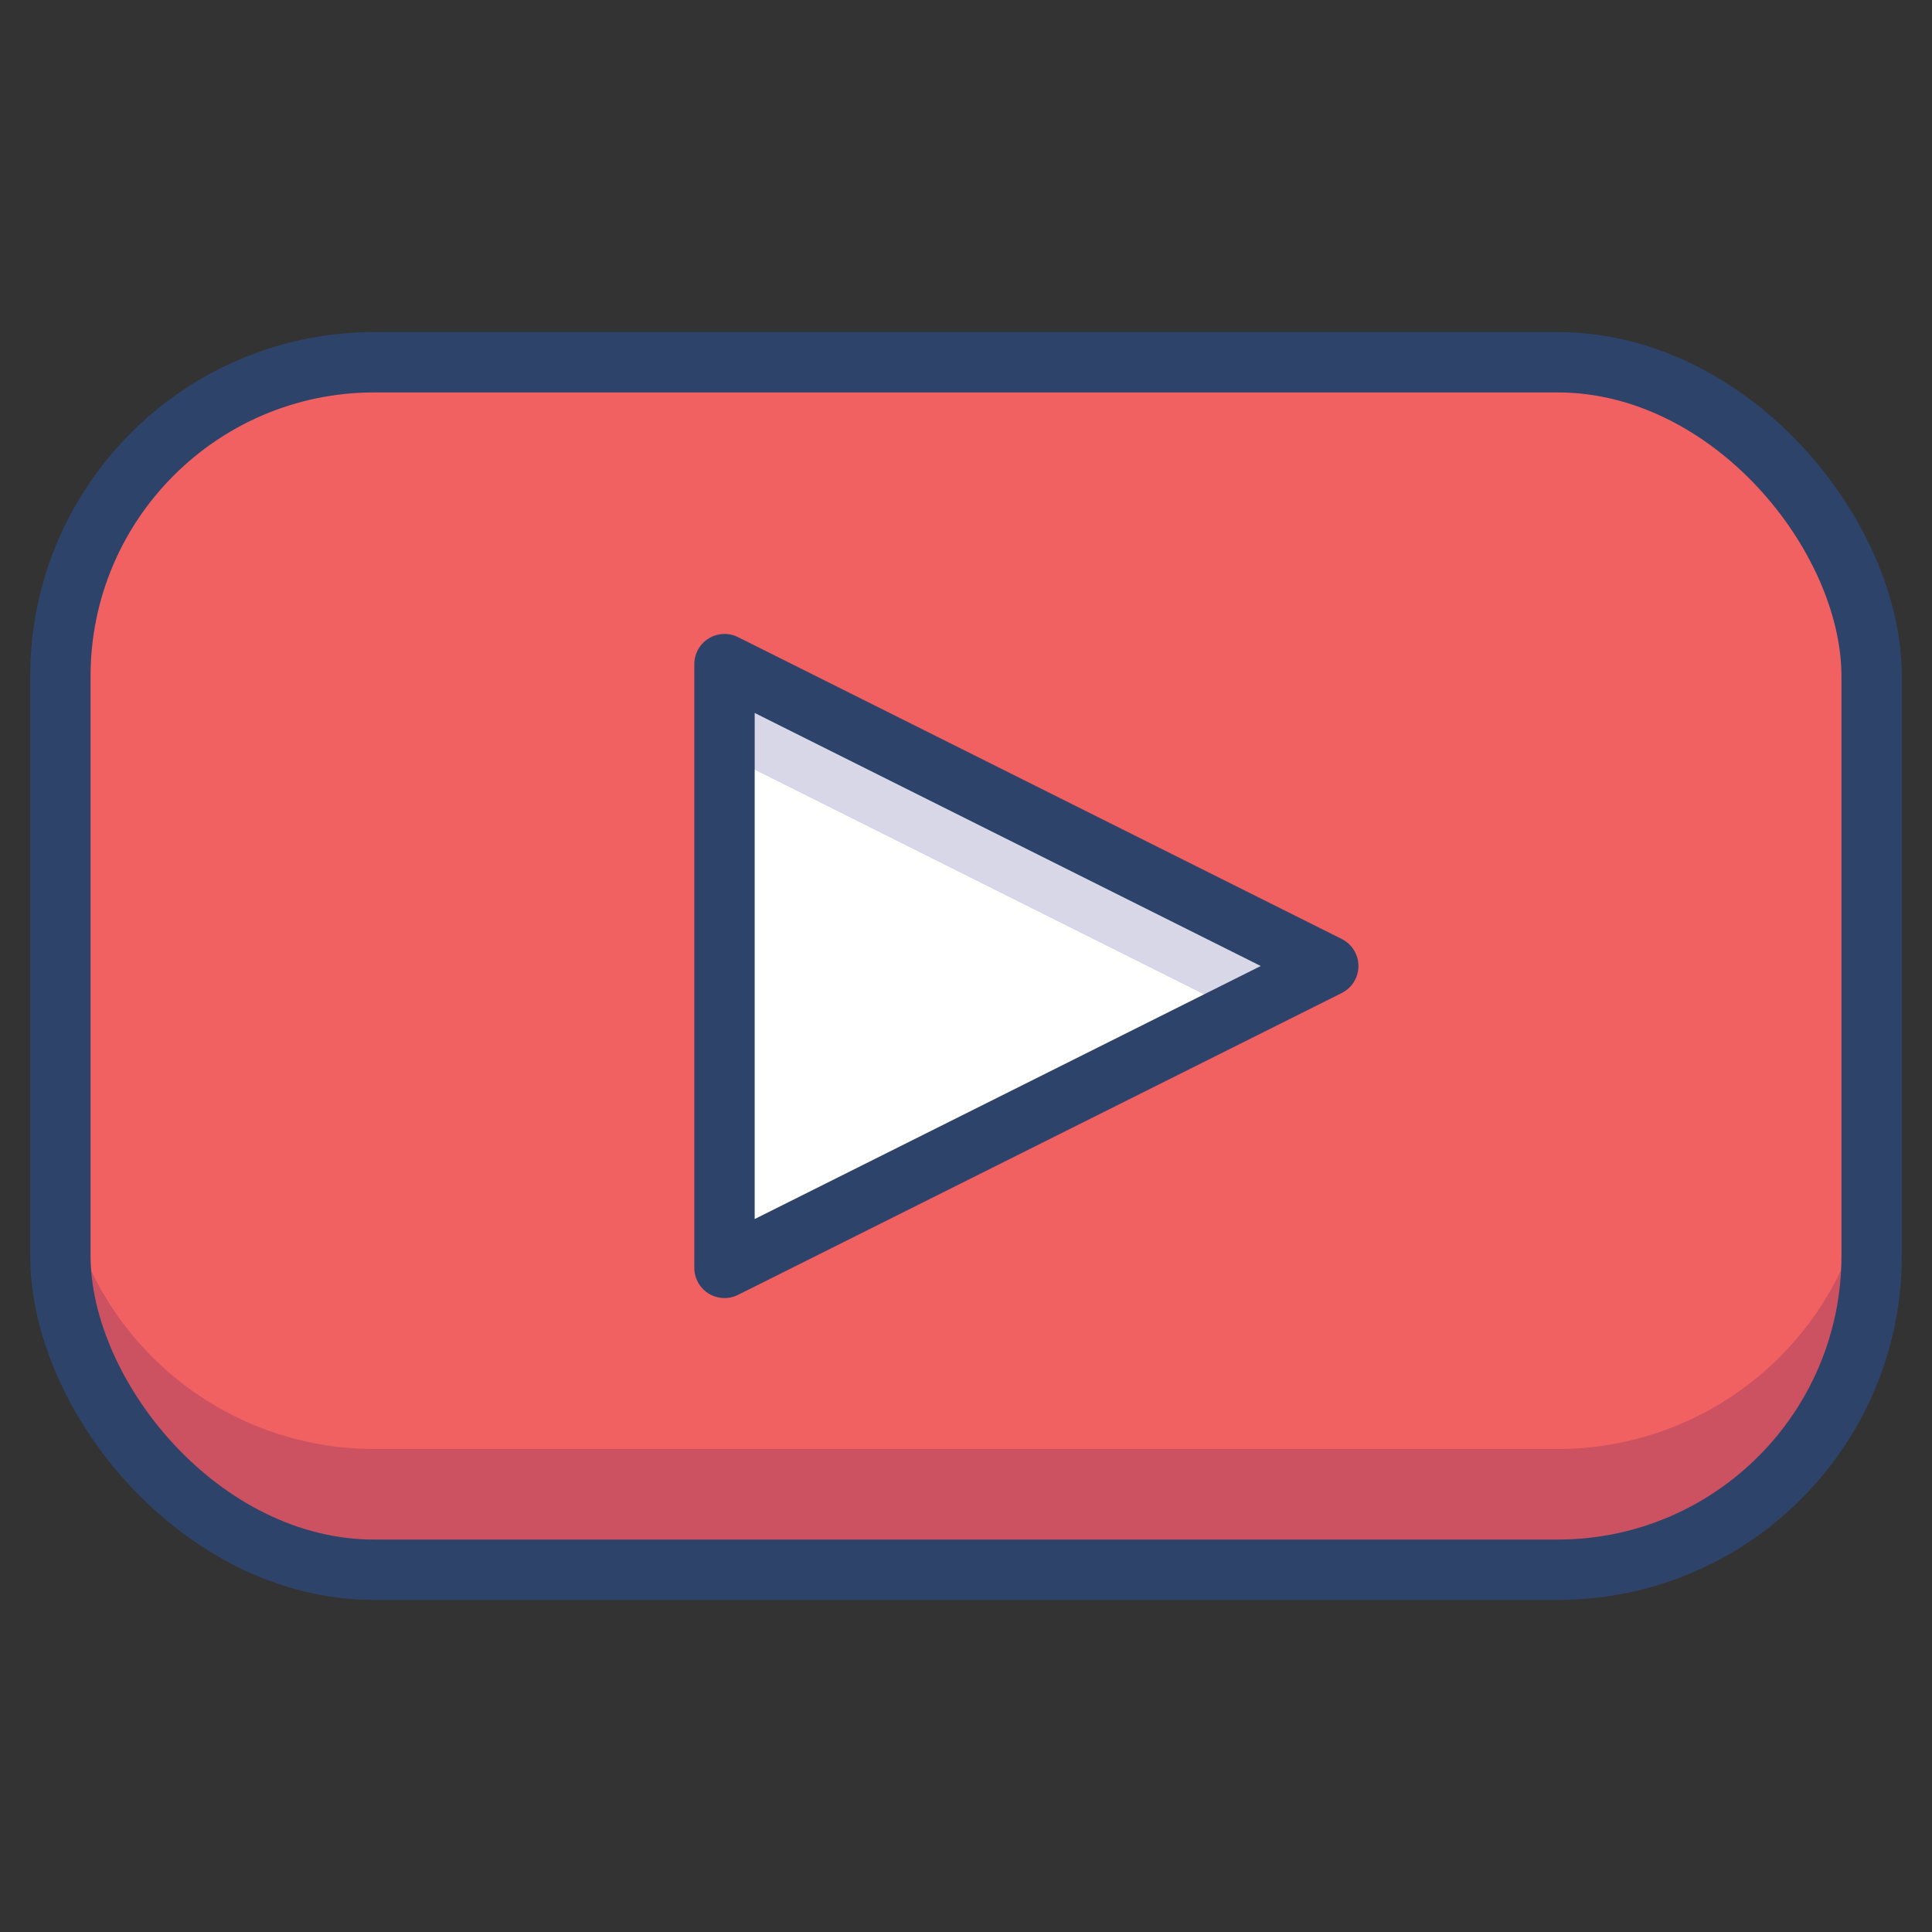 <svg xmlns="http://www.w3.org/2000/svg" viewBox="0 0 64 64" aria-labelledby="title" aria-describedby="desc"><rect x="0" y="0" width="64" height="64" fill="#333333" stroke="none"/><rect data-name="layer2" x="2" y="12" width="60" height="40" rx="10.4" ry="10.4" fill="#f26161"/><path data-name="opacity" d="M51.6 48H12.4A10.4 10.4 0 0 1 2 37.6v4A10.4 10.4 0 0 0 12.4 52h39.2A10.4 10.4 0 0 0 62 41.6v-4A10.4 10.4 0 0 1 51.6 48z" fill="#000064" opacity=".16"/><path data-name="layer1" fill="#fff" d="M24 22v20l20-10-20-10z"/><path data-name="opacity" fill="#000064" opacity=".16" d="M44 32L24 22v3l17 8.5 3-1.5z"/><rect data-name="stroke" x="2" y="12" width="60" height="40" rx="10.4" ry="10.4" fill="none" stroke="#2e4369" stroke-linecap="round" stroke-miterlimit="10" stroke-width="2" stroke-linejoin="round"/><path data-name="stroke" fill="none" stroke="#2e4369" stroke-linecap="round" stroke-miterlimit="10" stroke-width="2" d="M24 22v20l20-10-20-10z" stroke-linejoin="round"/></svg>